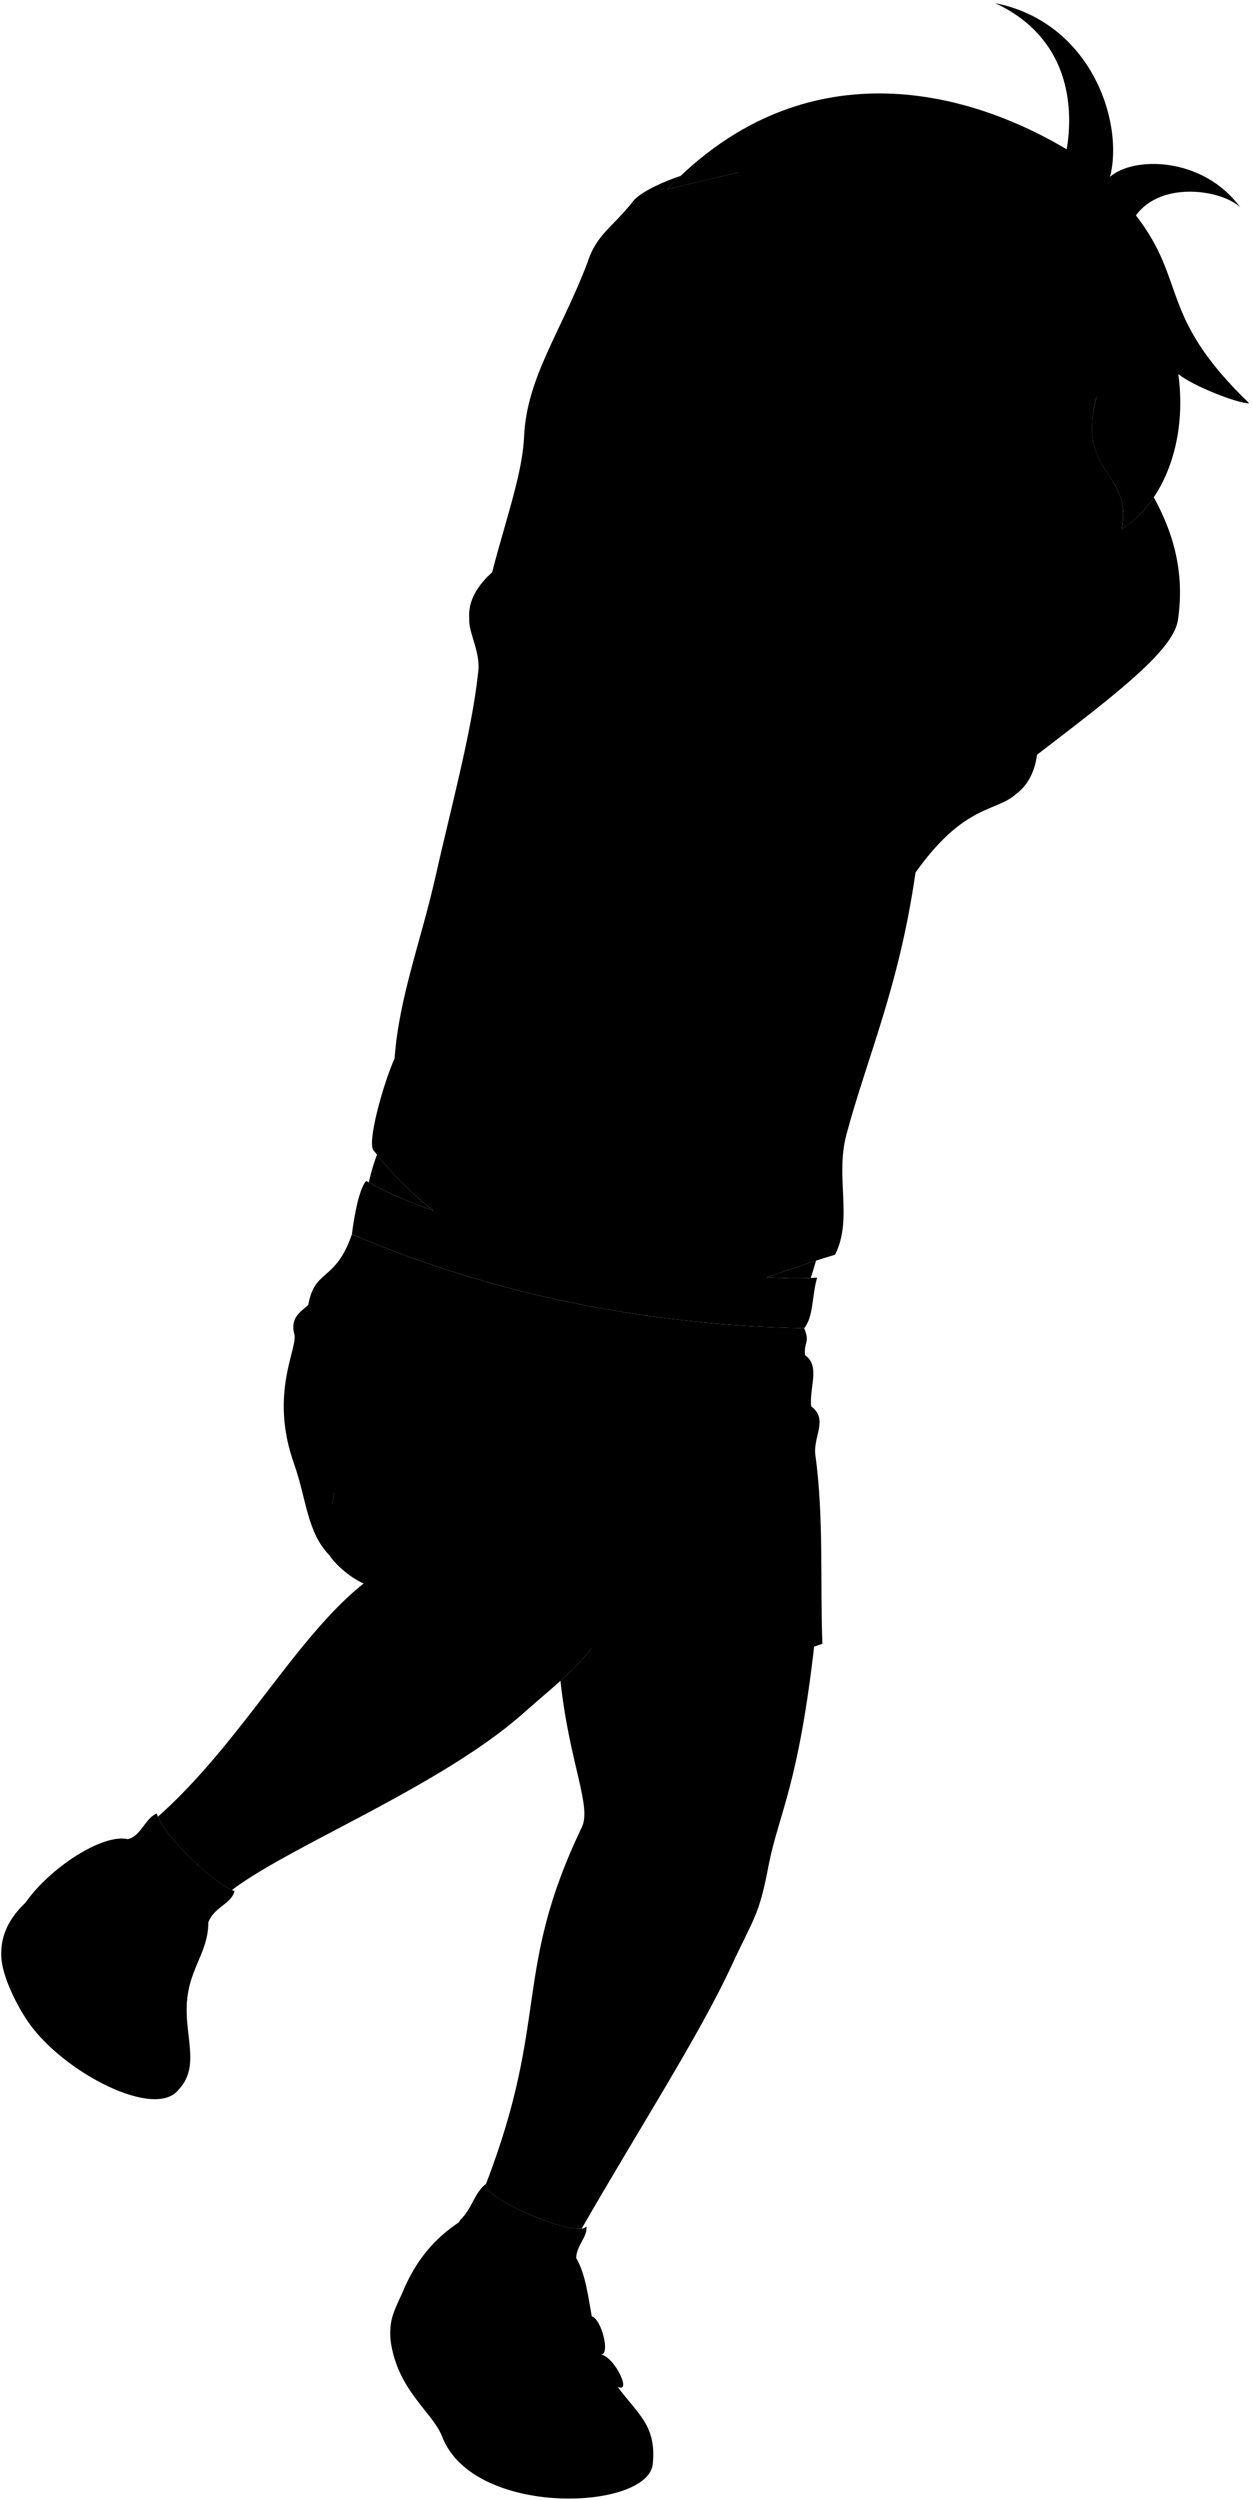 <svg viewBox="0 0 1042.38 2080.83">
    <path class="hairBlack" d="M501.13,445.82c48.12-11.11-56.67-205.18,113.87-302.4l-59.52,14.15C663.16,44.64,795,68.91,888.12,124.32,894.35,86.92,889.27,31,828.58,2.6c80,16,107.39,99.24,95.58,144.61,19.78-17.4,77.62-16.76,108.44,25.43-15.2-14.67-65.81-22.43-86.85,6.66,43.17,55.87,18.33,83.13,94.3,156.4-8.43.54-46.88-14.24-59-24.36,7.65,56.61-12.41,107.07-47.18,129.26,9.59-48.67-38.57-45.94-20.79-110.4C813.55,549.4,501.13,582.13,501.13,445.82Z"/>
    <g class="sockWhite">
        <path d="M479.7,1879.47c.48-10.93,9.65-17.27,8.53-26.5-4.46,11.39-88-22.75-83.5-35.22-10.13,7.85-11.21,20.19-21.83,30.49C357.13,1901.62,492.49,1929.11,479.7,1879.47Z"/>
        <path d="M173.5,1600c5-12.7,19.15-15.21,21.77-25.88-15.45-4.9-58.85-45.35-64.8-64.56-9.94,4.3-13.12,18.88-24,21.34C64.53,1571,161.83,1649.21,173.5,1600Z"/>
    </g>
    <g class="soleWhite">
        <path d="M334.85,1908.84c-7.2,15.66-11,22.54-9.69,39.26,5.72,42,34.94,59.42,43,80.26,26.09,67.58,172.19,61.62,175.38,22.27C513.68,2004.55,428.25,1956.82,334.85,1908.84Z"/>
        <path d="M21.18,1583.8C8.23,1596.19.3,1610.42,1.05,1628.57c.67,16.21,12.45,40.07,22.53,54.68,28.66,41.5,105.16,81.42,125,56.31C156.89,1688.87,114.14,1637,21.18,1583.8Z"/>
    </g>
    <g class="christopherShoe">
        <path d="M382.9,1849.31c-2.83,19.53,10.84,36.42,30.16,44.89,10.27-21.93,51.66-17.59,59.62-1.4,3.48-2.64,5.55-7.5,7-13.33,15.76,27.09,8.08,72.26,35.62,108.77,16.5,21.87,31.2,31.38,28.21,62.39-14.39-17.88-86.2-15.56-117.84,3.5-51.58-17.82-46.33-52.15-67.34-74.35-17.75-18.75-27-51.56-23.5-70.94C345.94,1881.87,361.26,1863.51,382.9,1849.31Z"/>
        <path d="M106.51,1530.92c-9.28,15.76-7,32,3.9,48.67,21.33-3.3,46.87,13.22,50.48,31.25,5.11-1.57,9.09-5.68,12.61-10.82-.3,29.75-20.84,41-17.87,80.6,1.8,24,8,43.1-7.06,58.94-5.41-39.19-56.49-71.33-104.26-65.33-26-23.32-28.54-53.47-23.13-90.43C41.29,1555,85.17,1526.11,106.51,1530.92Z"/>
    </g>
    <g class="christopherStrap">
        <path d="M93.09,1595.35c-15.71-4.84-22.35,12-10,17.23-14.44-1.33-19.77,18.61-2.81,22.7,25.72,6.2,58.27,23.64,75.33,45.34-1.43-19,2.58-31.52,7.17-42.67C146.7,1619.06,124.18,1605,93.09,1595.35Z"/>
        <path d="M492.71,1928.2c-23.22-6-64.5-9.8-87.41-.3,4.41,20.08,16.65,43.1,27.92,58.28,16.18-6.75,64.4-5.38,82.1,1,10.41,3.74-4.42-26.17-15.25-27.26C508.54,1960.88,500.87,1930.3,492.71,1928.2Z"/>
    </g>
    <path class="christopherShortsInner" d="M310.54,1320.83c43.28-30.71-94.6-128.42-36.24-26.17C280.54,1304.24,296.83,1317.81,310.54,1320.83Z"/>
    <path class="christopherShorts" d="M669.55,1105.62c5.08,12.39-.46,11.23.72,22.43,12.81,9.1,3.57,26.24,5.05,42.55,14.87,11.12,1.15,25.36,3.61,41.11,7,51.23,3.87,106.08,5.77,156.52C454.74,1453.51,280,1212,277.83,1244c-1.37,20.18-16.83,20.63-3.53,50.68-18.73-19.19-19-46.57-29.57-76.46-20.77-58.63,3.49-96.08.33-107.68-3.79-13.89,5.68-18.88,11.6-24.26,5.28-30.59,22.62-18.85,36.33-58.93C411.49,1078.36,541.76,1103.19,669.55,1105.62Z"/>
    <path class="christopherWaistband" d="M680.3,1063.47c-85,5.79-299.43-35.42-375.42-80.49-7.72,8.37-11.89,44.35-11.89,44.35,118.5,51,248.77,75.86,376.56,78.29C677.45,1095.71,675.79,1079.57,680.3,1063.47Z"/>
    <path class="christopherShirt" d="M845.9,661,806.84,526.26c-23.51,14-50.43,1.59-83.91,13.55L563.1,502.34c-20.73.8-6.63-50.81-30.5-39.86L390.7,515.1c-.88,11.9,10.36,28.7,7.17,46.24-4.78,46.23-23.27,114.73-35.07,167.41C350.65,783,332.17,830.16,328.52,881,319,902.35,305.4,951.17,311,957.55c59,75.73,145.89,112.4,233.58,120.37,54,4.91,94.07-16.74,150.67-33.48,15.15-30.29-.23-64,9.57-100.45,17.31-64.43,43.84-122.77,57.39-217.63C802.85,669,829.16,676.13,845.9,661Z"/>
    <g class="christopherShirtInner">
        <path d="M806.84,526.26C837.15,508.4,893,626,845.9,661,794.72,678.1,769.42,554.54,806.84,526.26Z"/>
        <path d="M390.7,515.1c-5.35-58.8,142.77-99,141.9-52.62C534.21,509.14,394.87,561,390.7,515.1Z"/>
    </g>
    <path class="clothesDisplayLine" d="M532.47,1094.29c-1.32,30.83-8.35,59.91-26.93,84.54"/>
    <g class="clothesOverlapLine">
        <path d="M402.69,1087.64c51.4,22.49,86,66.9,93.76,119.75"/>
        <path d="M570.3,1149.64c-19.48,15.06-36.2,50.89-72.31,64.1"/>
        <path d="M413.06,1894.2c5.44,3.9,4.73,17.34,11.29,29"/>
        <path d="M472.68,1892.8c4.88,9.1.06,20,0,31.52"/>
        <path d="M110.41,1579.59c1.36,5.28-4.38,11.24-5.3,19.86"/>
        <path d="M160.89,1610.84c1.39,6-2.47,12.57-4.55,20.14"/>
    </g>
    <g class="clothesBorderLine">
        <path d="M83.11,1612.58c22,3.71,61.92,28.07,73.32,46.62"/>
        <path d="M417.23,1959.94c19.75-6.17,62.39-8.22,82.84,0"/>
    </g>
    <g class="clothesFoldLine">
        <path d="M448.94,558.47c-10.31,14.64-24.34,28.17-45.23,39.66"/>
        <path d="M481,539c-11.15,29.62-32.15,54.18-69.58,70.27"/>
        <path d="M488.6,554.3c-7,16.61-18.65,33.3-36.88,50.09"/>
        <path d="M511.56,516.72c-11.5,15.76-11.13,45.23-20.87,65.41"/>
        <path d="M441.29,719.89c-5.32,48.61-8.59,94.57-4.87,131.51"/>
        <path d="M416.93,806.87c-2.49,63.15-.68,121.53,15.31,164.2"/>
        <path d="M328.52,881c3.53,36.49,24.89,61.28,11.88,68.49"/>
        <path d="M353.62,907.06c11.75,33.55,27,62.23,48.7,82.1"/>
        <path d="M683.42,992c-6.2,21.3-29.63,38-67.49,50.79"/>
        <path d="M602,926.54c-11.13,14.61-32,34.79-38.26,43.84"/>
        <path d="M675.07,832.61c-19.6,43-57.05,95.32-88.36,146.12"/>
        <path d="M723.78,774.17c-10.54,35.48-41,91.14-64,148.89"/>
        <path d="M702.9,639.18c-12.48,32-35.39,59.24-78.62,77.24"/>
        <path d="M693.86,690c-19.3,27.62-50.69,54.46-91.15,80.71"/>
        <path d="M549.13,616.92c5.59,33.32,14.14,61.67,29.92,77.93"/>
        <path d="M531,472.28c8.41,43.75-13.16,84.1,0,137,15.3,61.53-6.2,61.93-11.76,7.66"/>
        <path d="M792,644.75c4.87,22.26-10.44,40.35-15.31,49.4"/>
        <path d="M778.05,607.18c.7,57.75-22.54,75.18-15.86,119.18"/>
        <path d="M773.87,541.77c-6.45,24.05-9.74,70.28-20.87,112"/>
        <path d="M755.78,541.77c-13.22,17.4-7.78,72.52-23,75.15-22.74,3.93,3.48-34.1,7-61.93"/>
        <path d="M528.26,1232.2c15.78,11,29.48,23.38,39.72,38"/>
        <path d="M663.56,1191.61c-20.8-5.54-41.92-3.69-63.28,3.93"/>
        <path d="M675.32,1170.6c-7.14-5.07-13.82-8.35-19.62-8.23"/>
        <path d="M670.27,1128.05c-11.3-6.48-25.64-6.44-42.5-1"/>
        <path d="M648.72,1138.8c-29-1.11-58.48,9-88.6,38.85"/>
        <path d="M256.66,1086.26c19.21-9,40-10.16,62.11-4.19"/>
        <path d="M258.54,1100.83c14.52-8.46,31.11-11.09,49.32-9.16"/>
        <path d="M289.53,1065.05A168.73,168.73,0,0,1,362,1080.76"/>
        <path d="M331.43,1057.19c-17.9-10-39.36-13.57-49.86-7.1"/>
        <path d="M463.23,1117c-11.78-34,31.86-.87,23,53.62"/>
        <path d="M558.07,1097.76c-.12,12.07-1.82,23.91-4.93,33.62"/>
        <path d="M548.28,1096.51c.43,8.32-.6,18.17-3.87,24.73"/>
        <path d="M515.76,1091.68c-.67,7.68-1.6,16.45-3.21,23.34"/>
    </g>
    <g class="skinEastAsian">
        <path d="M501.5,1354.52c-5.61,16.17-18,29.47-34.87,44.6,7.26,67.72,26.12,104.44,17.84,121.74-57.78,120.7-26.8,159.28-79.83,297l.09-.08c-4,11.13,62.11,39.52,79.53,37.39,44.66-78,98.17-161.17,124.82-218.92,18.95-41.06,22.84-40.82,31.18-85.26,8.42-41.52,24.81-66.3,38-184.26C631.89,1356.32,557.75,1352.18,501.5,1354.52Z"/>
        <path d="M496.45,1207.39c-10.37-41-98.9-95.37-168.78-53.38-23.44,14.09-47.67,57.94-49.84,90a35.58,35.58,0,0,1-2.74,11.57c11.2,22.64,24.3,41.37,40.85,53-63,40.93-110.13,137.57-184.46,203.65,8.28,19.13,45.39,53.87,61.6,61.07,48-36.61,173.83-86.33,242.35-146.94,32.42-28.66,57.39-46.8,66.07-71.82C512.43,1315.41,509.5,1258.94,496.45,1207.39Z"/>
        <path d="M313.88,961.16a162.63,162.63,0,0,0-6.8,23.08c14,8,32.44,16,53.63,23.47A296.41,296.41,0,0,1,313.88,961.16Z"/>
        <path d="M638.17,1063.27c13.72.76,26.15,1,36.83.48q2.41-7.24,4.42-14.4C664.87,1054.06,651.33,1058.91,638.17,1063.27Z"/>
        <path d="M933.84,440.6c8.86-45-31.6-46.06-23.74-96.86L806.84,526.26c-31.39,23.73-18.64,114.47,16.49,133C907.28,593.48,976.25,546.67,980.74,516c5.8-39.61-3.94-72.6-20.17-102.07A92.56,92.56,0,0,1,933.84,440.6Z"/>
        <path d="M575.53,401.64c3.52,47.55-3.43,88.84-12.43,100.7-64.21,79.22,95.57,161.26,145.47,84"/>
        <path d="M913.05,330.2c-30.53,49.37-86.24,75.3-119.2,71.11,24.71-10.37,34.59-21.7,46.88-40.43-63.75,48.95-127.1,9.33-174.59,2.28,21.71-8.84,53.17-42.57,48.11-66.74-8.63,17-40.28,51.92-76.36,51-13.09,14.86-19.17,34.73-19.07,60.41-20-26.27,5.64-58.54-16-64.19-22.31-4.07-42.49-15.34-50-20.09-24.81,42.08-4,59.53-2.91,76.65,1.61,11.33,7,22.88,18.19,29.39a18.27,18.27,0,0,0,12.06,2.28c6.12,75,19.31,116.08,67.71,150.73,26,18.62,24.37,30.78,62.61,42.29,33,9.93,39.16-3.54,64.4-11.14,82.61-18,110.26-108.8,110.48-124.61.34-6.69,9.18-4.84,7.16-17.75,13.05-7.7,8.68-23.36,12.59-26.25,11.5-8.47,17.15-23.49,21.18-44.63C916.14,384.1,902.11,369.88,913.05,330.2Z"/>
        <path d="M615,143.42c-12.74,3-40.08,9.46-59.52,14.15l11.18-11.15c-12.59,4.09-33.36,13.18-39.41,20.9-17.41,22.21-30.61,27.62-38.13,51.24-22.18,58.11-50.47,95.57-52.76,144.5-2,43.53-26.75,96.32-37.58,165.3C429.19,547.44,534,503,532.6,462.48c16.15-39.78,39.36-75,33-117-.84-5.53-1.79-10.94-2.8-16.24-10.12-5.13-23.29-14.41-28.66-19.47,8.76,2.49,25.81,5.37,25.81,5.37-7.4-34.94-15.76-65.6-10.52-96.81C556.19,186.69,585.82,166.49,615,143.42Z"/>
    </g>
    <g class="head47__edited">
        <path class="lipMaleMedium__noStroke" d="M785.67,559.78c-19.5,8.92-31.13-1.83-37.54-7.42-15.82-10.19-32.6-.22-49.19.95,10.69,8.93,3.27,40.54,52.79,44.86,38.24,3.34,36-24.85,41.81-29.27C797.91,564,793.92,560.46,785.67,559.78Z"/>
        <path class="mouthInner" d="M740.87,572.43c-9.62-4-21.34-11.91-26.91-19.38a49.52,49.52,0,0,1-12.81,1.05C715.34,572.74,731.84,572.65,740.87,572.43Z"/>
        <path class="teeth" d="M737.11,554.82c-7.57-5.42-14.74-3.34-23.15-1.77,5.57,7.47,17.29,15.4,26.91,19.38,9.35.48,19.56.66,31.52,4.55,5.4-2,8.91-6.46,11.66-11C760.17,572.75,760.78,571.78,737.11,554.82Z"/>
        <g class="lipOverlapLine">
            <path d="M772.39,577a23.74,23.74,0,0,1,7.77,3.33"/>
            <path d="M796.64,571.22c-3.81-2.82-7.6-5.3-12.59-5.27,3.39-1.46,6.46-2,9.17-1.36"/>
        </g>
        <g class="lipEdgeLine">
            <path d="M785.67,559.78c-19.5,8.92-31.13-1.83-37.54-7.42"/>
            <path d="M714.83,581.88c18.43,18.64,26.73,14.15,36.78,15.25,14.17,1.55,18,1.68,27.67-3.74"/>
        </g>
        <path class="noseLine" d="M813.46,508.28c-1.61,7.32,7.79,24.13-7.34,31.74-9.2,4.62-10.47,10.09-24.69,9.3-16.86-.93-21.88-12.72-35.74-19.11-16.09-7.41-12-24.83-2.49-31.16"/>
        <path class="eyeLidLine" d="M760.27,435.35c1.66,9.34-2.73,17.81-10.71,13.84"/>
        <g class="eyeLashLine">
            <path d="M681.79,423.14c21.66,17.52,37.64,7.25,67.77,26.05"/>
            <path d="M831.69,468.57c7.82,5.48,16.07,1.35,25.67,1.84,10.66.54,18.24,6.35,35.19,1"/>
        </g>
        <g class="eyeFoldLine">
            <path d="M888.81,483.57c-4.32,3.91-23,9.24-31.06.94"/>
            <path d="M740,459.37c-14.18,2.1-30.25-5.77-38.44-13.55"/>
        </g>
        <g class="eyebrowBlack">
            <path d="M687.69,387.54c46.66-18.76,60.56,28.75,97.68,32.1C755.71,440.17,726.53,388.39,687.69,387.54Z"/>
            <path d="M840.86,438.89c14.5,20.35,44.53-3,66.77,4.23a41,41,0,0,0,8.5-10.78C893.29,417.29,851.86,445.26,840.86,438.89Z"/>
        </g>
        <g class="hairOverlapLine">
            <path d="M559.92,315.14a170.19,170.19,0,0,0,55.1-1.83"/>
            <path d="M637.89,347.43a153.7,153.7,0,0,1-35-3.78"/>
        </g>
    </g>
    <g class="skinFoldLine">
        <path d="M315.94,1308.56c5.68-4.22,12.65-6.9,20.57-8.44"/>
        <path d="M595,352.35a58.06,58.06,0,0,0-1.3-10.78"/>
        <path d="M590.73,366.65c-19.49,7,3.22,35.39-9.71,33.6-8.67-1.2-2.74-12.72-12.18-28.12-8.38-13.68,4.65-35,12.43-21.44"/>
    </g>
    <g class="skinCreaseLine">
        <path d="M489.72,380.5c9.13,14.14,22.26,15.43,37.56,9.74"/>
        <path d="M598.84,1588.48c-22,1.24-42.21-2.19-60.27-11.65"/>
    </g>
</svg>
